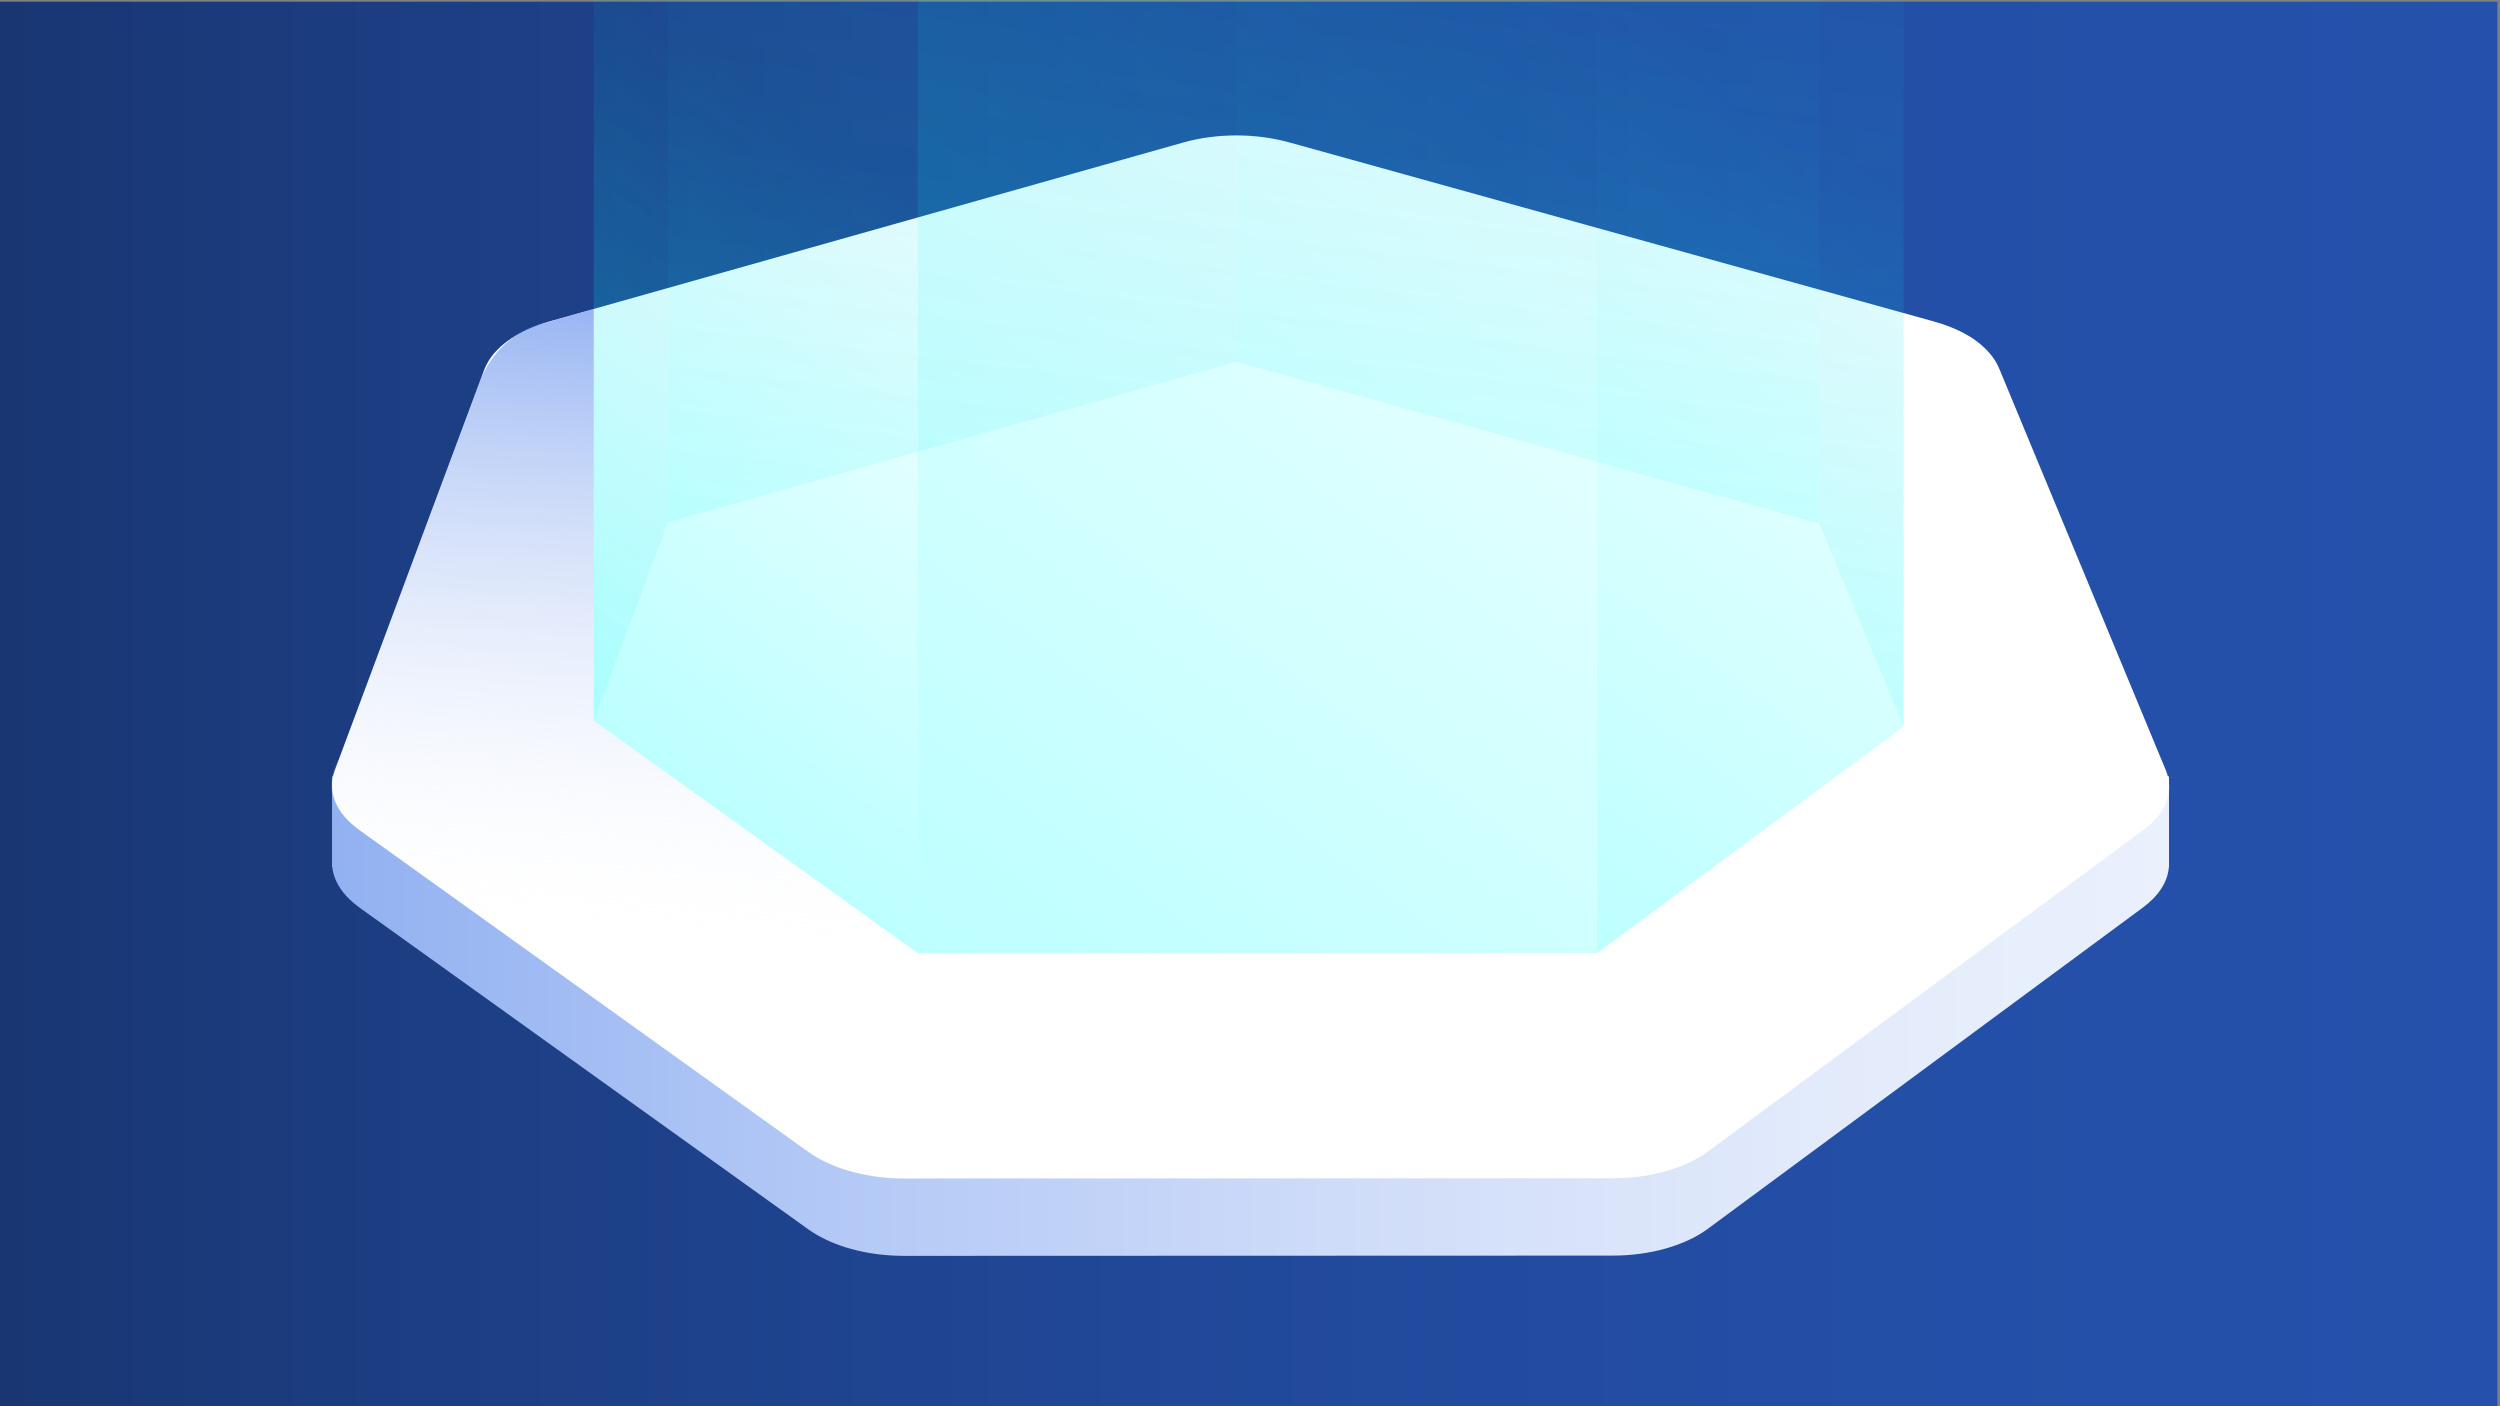 <svg xmlns="http://www.w3.org/2000/svg" viewBox="0 0 1920 1080"><rect x="0" y="0" width="1920" height="1080" fill="#808080" stroke="none"/><linearGradient id="a" gradientUnits="userSpaceOnUse" x1="-2" y1="541.338" x2="1918" y2="541.338"><stop offset="0" stop-color="#193672"/><stop offset=".172" stop-color="#1c3e83"/><stop offset=".471" stop-color="#214899"/><stop offset=".753" stop-color="#244fa7"/><stop offset="1" stop-color="#2551ac"/></linearGradient><path fill="url(#a)" d="M-2 1.3h1920v1080H-2z"/><linearGradient id="b" gradientUnits="userSpaceOnUse" x1="254.992" y1="564.04" x2="1665.815" y2="564.04"><stop offset="0" stop-color="#92b1f1"/><stop offset=".227" stop-color="#aec5f5"/><stop offset=".55" stop-color="#cfdcf9"/><stop offset=".82" stop-color="#e3ebfb"/><stop offset="1" stop-color="#eaf0fc"/></linearGradient><path d="M1665.8 596.2h-25.3l-105-253.1c-3.5-8.9-10.8-17.2-21.3-24.2-1-.7-2.1-1.3-3.2-1.9-7.9-4.6-17.2-8.3-27.3-11L990.3 168.9c-25.8-7.2-55.7-7.2-81.4 0L422.2 306.3c-22.9 6.4-40.2 17.9-47.9 32-1 1.7-1.8 3.4-2.4 5.1l-94.3 252.8H255v69.7h.2c1.2 11.3 8.5 22.3 21.1 31.3L620.6 944c2.2 1.6 4.5 3.1 7 4.5 17.6 10.2 41.6 16 66.7 16l544.3-.2c28.5 0 55.4-7.6 72.9-20.5l334.5-247c12.1-9 18.9-19.8 19.7-31h.1v-69.6z" fill="url(#b)"/><path d="M1511.1 257.5c1.1.6 2.1 1.3 3.2 1.9 10.4 6.9 17.8 15.2 21.3 24.2l127.7 307.8c6.7 16.1.4 33-17.2 46l-334.5 247c-17.6 13-44.4 20.5-72.9 20.5l-544.3.2c-25.1 0-49.1-5.9-66.7-16-2.4-1.4-4.8-2.9-7-4.5L276.3 637.7c-18.1-12.8-25.2-29.7-19.3-45.8l114.9-308c.7-1.7 1.5-3.4 2.4-5.1 7.7-14 25-25.6 47.9-32l486.7-137.4c25.7-7.2 55.6-7.2 81.4 0l493.5 137.1c10.1 2.7 19.4 6.4 27.3 11z" fill="#fff"/><path opacity=".05" fill="#0ff" d="M456 553.5l56.9-152.4 436.8-123.3 447.6 124.3 64.7 156-235.3 173.7-521.8.2z"/><linearGradient id="c" gradientUnits="userSpaceOnUse" x1="657.573" y1="418.837" x2="805.019" y2="-782.016"><stop offset="0" stop-color="#0ff" stop-opacity=".5"/><stop offset="1" stop-color="#2551ac" stop-opacity="0"/></linearGradient><path opacity=".3" fill="url(#c)" d="M512.9 401.1V-641l436.8-123.3V277.8z"/><linearGradient id="d" gradientUnits="userSpaceOnUse" x1="1106.274" y1="366.395" x2="1240.713" y2="-728.519"><stop offset="0" stop-color="#0ff" stop-opacity=".5"/><stop offset="1" stop-color="#2551ac" stop-opacity="0"/></linearGradient><path opacity=".3" fill="url(#d)" d="M949.7 277.8l447.6 124.3v-1042L949.7-764.3z"/><linearGradient id="e" gradientUnits="userSpaceOnUse" x1="1357.666" y1="545.266" x2="1501.614" y2="-627.094"><stop offset="0" stop-color="#0ff" stop-opacity=".5"/><stop offset="1" stop-color="#2551ac" stop-opacity="0"/></linearGradient><path opacity=".3" fill="url(#e)" d="M1462 558.1l-64.7-156v-1042L1462-484z"/><linearGradient id="f" gradientUnits="userSpaceOnUse" x1="1014.643" y1="577.727" x2="1674.057" y2="-329.879"><stop offset="0" stop-color="#0ff" stop-opacity=".75"/><stop offset=".041" stop-color="#0ff" stop-opacity=".694"/><stop offset=".545" stop-color="#0ff" stop-opacity="0"/></linearGradient><path opacity=".3" fill="url(#f)" d="M1226.7 731.8v-1042L1462-484V558.1z"/><linearGradient id="g" gradientUnits="userSpaceOnUse" x1="627.831" y1="676.206" x2="1303.705" y2="-254.055"><stop offset="0" stop-color="#0ff" stop-opacity=".75"/><stop offset=".058" stop-color="#0ff" stop-opacity=".694"/><stop offset=".784" stop-color="#0ff" stop-opacity="0"/></linearGradient><path opacity=".3" fill="url(#g)" d="M1226.7 732V-310H704.9V732.2z"/><linearGradient id="h" gradientUnits="userSpaceOnUse" x1="190.637" y1="360.702" x2="778.293" y2="-448.137"><stop offset="0" stop-color="#0ff" stop-opacity=".5"/><stop offset="1" stop-color="#2551ac" stop-opacity="0"/></linearGradient><path opacity=".3" fill="url(#h)" d="M512.9 401.1V-641L456-488.5v1042z"/><linearGradient id="i" gradientUnits="userSpaceOnUse" x1="332.148" y1="463.515" x2="828.788" y2="-220.052"><stop offset="0" stop-color="#0ff" stop-opacity=".75"/><stop offset=".041" stop-color="#0ff" stop-opacity=".694"/><stop offset=".55" stop-color="#0ff" stop-opacity="0"/></linearGradient><path opacity=".3" fill="url(#i)" d="M704.9 732V-310.1L456-488.5v1042z"/><linearGradient id="j" gradientUnits="userSpaceOnUse" x1="474.691" y1="736.646" x2="509.352" y2="240.979"><stop offset="0" stop-color="#fff" stop-opacity="0"/><stop offset="1" stop-color="#326ce5" stop-opacity=".5"/></linearGradient><path d="M704.9 732L456 553.5V237.3L415.2 249s-32.6 6.2-47.5 46-107.3 287.7-107.3 287.7-18.7 27.5 8.8 49.1C296.6 653.5 407.8 732 407.8 732h297.1z" fill="url(#j)"/></svg>